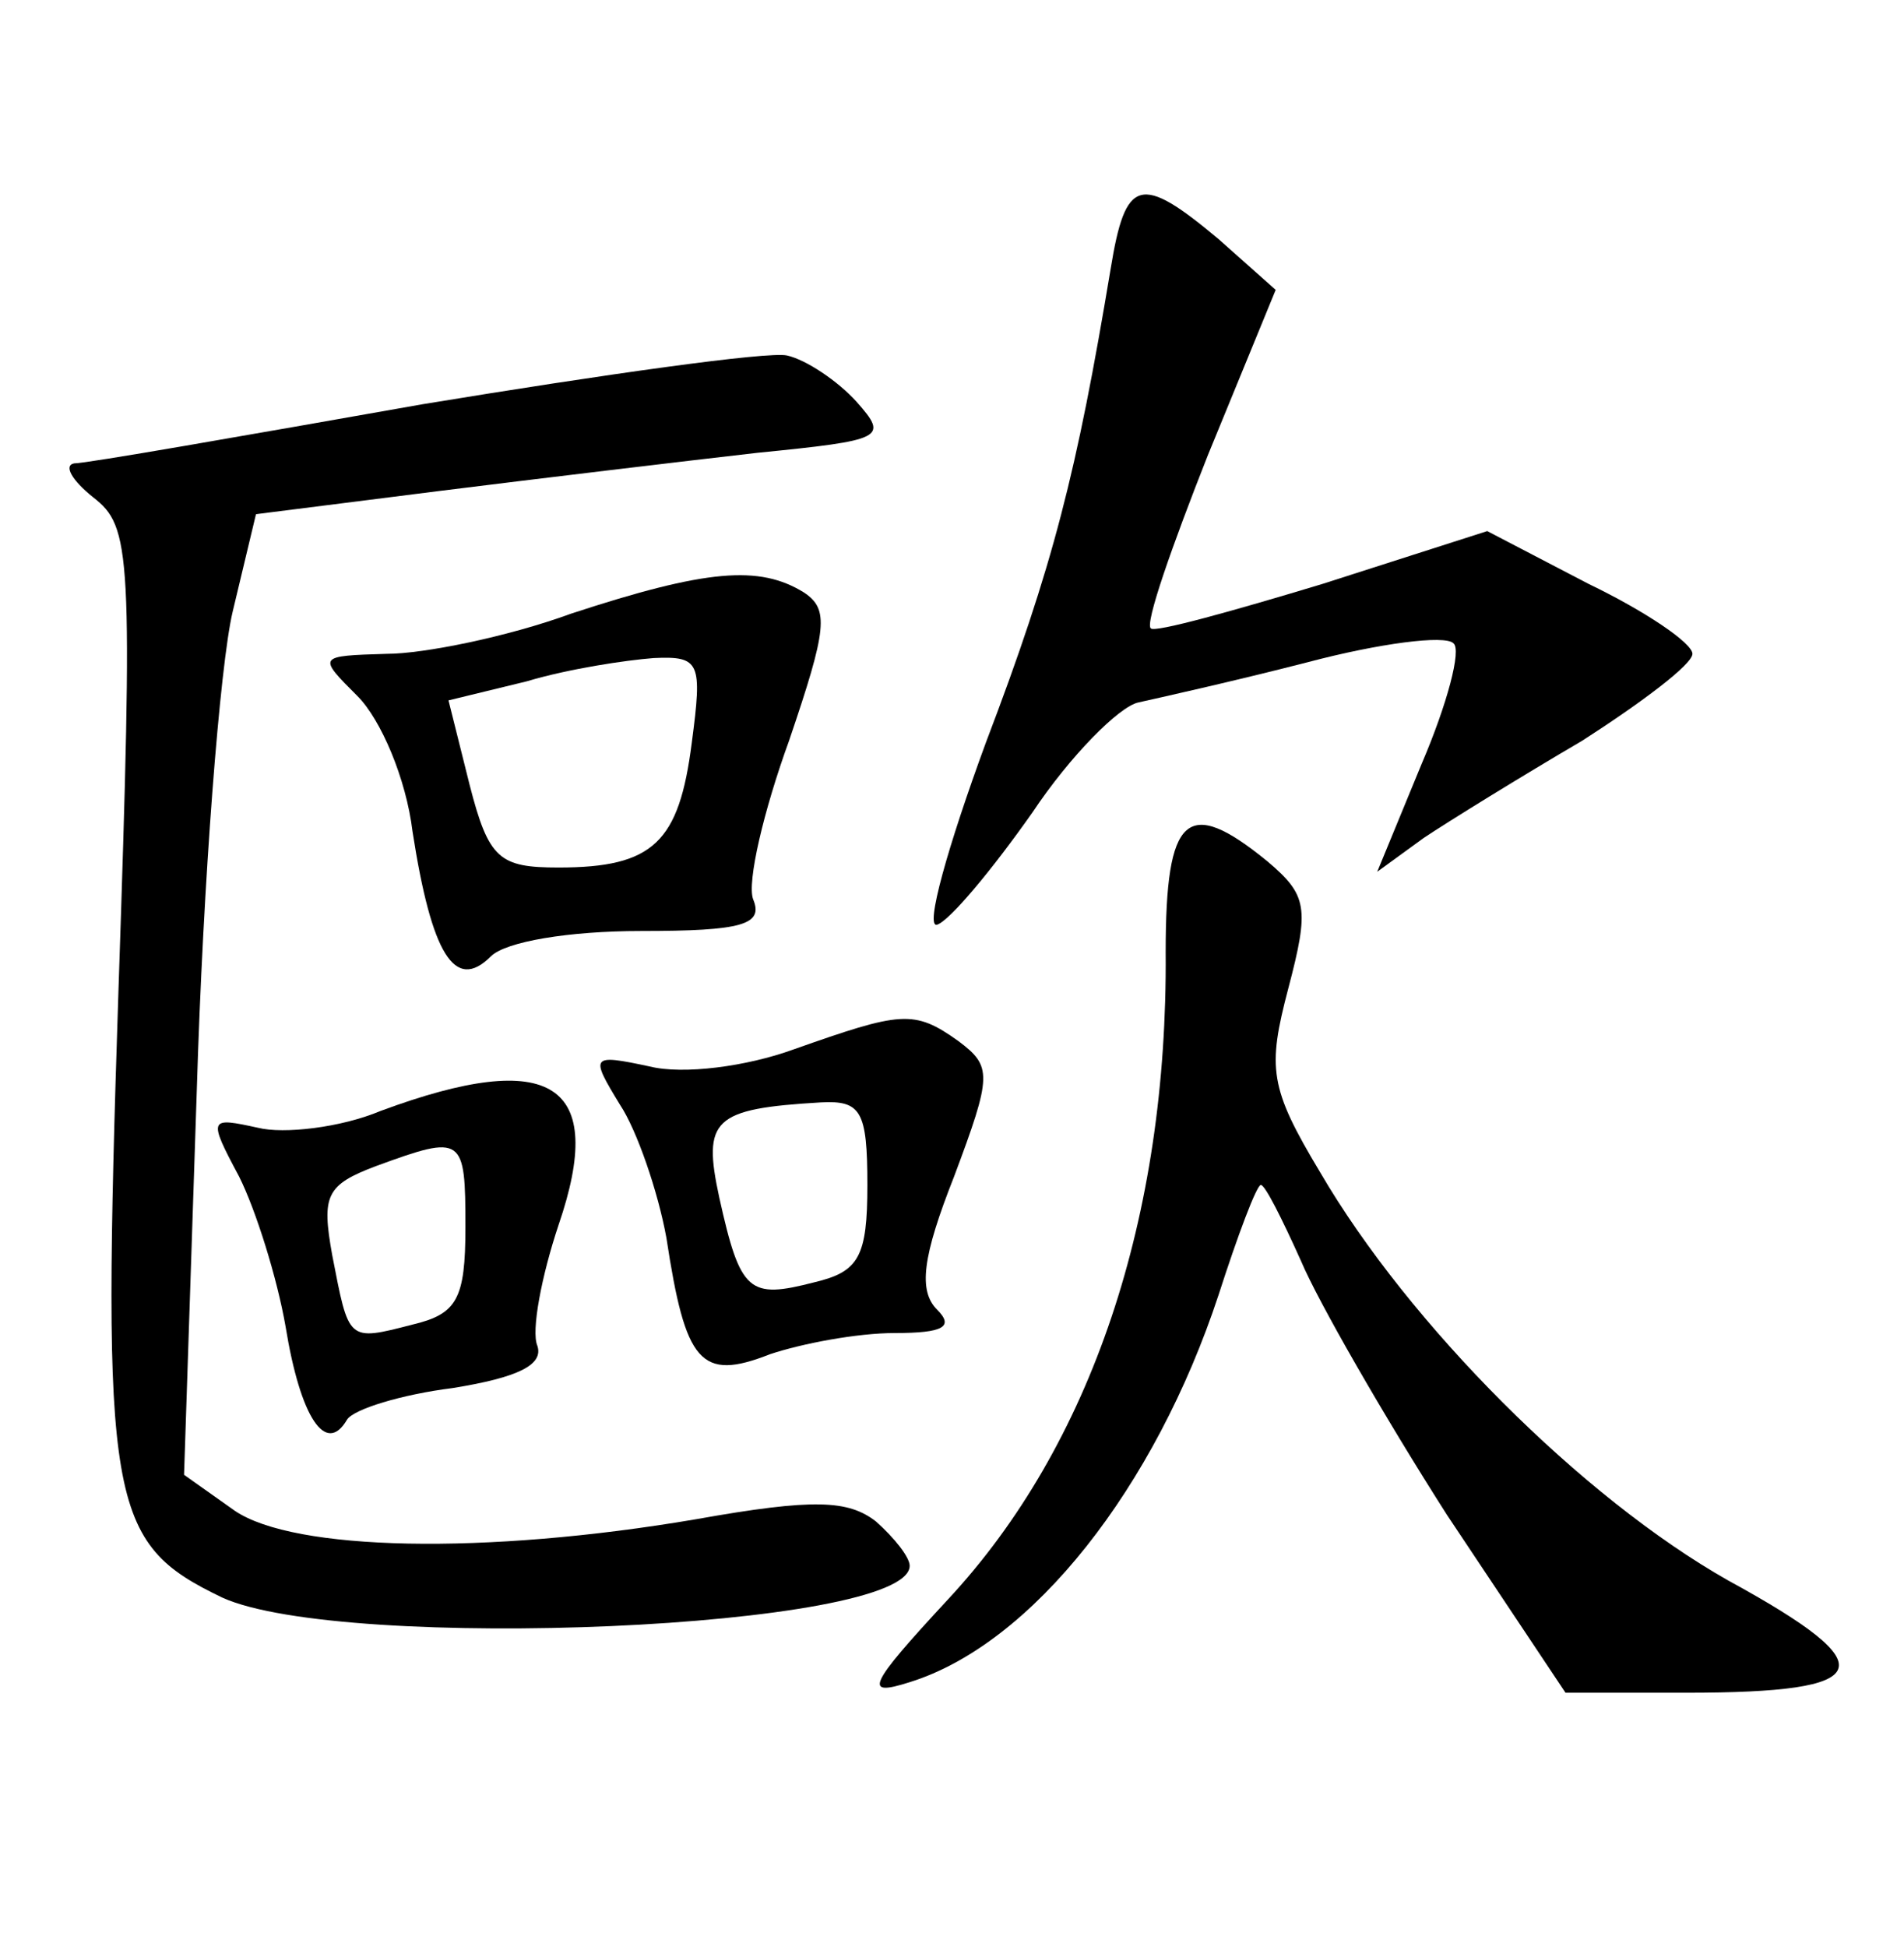 <?xml version="1.0" standalone="no"?>
<!DOCTYPE svg PUBLIC "-//W3C//DTD SVG 20010904//EN"
 "http://www.w3.org/TR/2001/REC-SVG-20010904/DTD/svg10.dtd">
<svg version="1.0" xmlns="http://www.w3.org/2000/svg"
 width="90pt" height="92pt" viewBox="0 0 90 92"
 preserveAspectRatio="xMidYMid meet">
<g transform="translate(0,92) scale(0.1,-0.1)"
fill="#000000" stroke="none">
<path d="M525 793 c-16 -96 -27 -140 -59 -224 -18 -49 -29 -88 -23 -86 6 2 26
26 45 53 18 27 41 50 50 52 9 2 45 10 80 19 34 9 65 13 69 9 4 -3 -3 -29 -15
-57 l-21 -51 22 16 c12 8 46 29 75 46 28 18 52 36 52 41 0 5 -22 20 -49 33
l-48 25 -78 -25 c-43 -13 -79 -23 -81 -21 -3 2 10 39 27 82 l32 78 -27 24
c-37 31 -44 29 -51 -14z"/>
<path d="M200 729 c-85 -15 -159 -28 -165 -28 -5 -1 -1 -8 9 -16 18 -14 19
-25 12 -233 -8 -244 -5 -261 49 -287 57 -26 325 -15 325 15 0 4 -7 13 -16 21
-13 10 -29 11 -85 1 -100 -17 -190 -15 -218 4 l-24 17 6 181 c3 100 11 202 17
227 l11 46 87 11 c48 6 115 14 150 18 60 6 62 7 47 24 -9 10 -24 20 -33 22 -9
2 -87 -9 -172 -23z"/>
<path d="M270 630 c-30 -11 -70 -19 -87 -19 -33 -1 -33 -1 -14 -20 11 -11 23
-39 26 -64 9 -58 20 -76 37 -59 7 7 37 12 71 12 48 0 58 3 53 15 -3 8 5 42 17
75 18 53 19 62 7 70 -21 13 -46 11 -110 -10z m57 -61 c-6 -47 -18 -59 -63 -59
-28 0 -33 4 -42 39 l-10 40 37 9 c20 6 47 10 60 11 22 1 23 -2 18 -40z"/>
<path d="M551 470 c1 -125 -35 -233 -103 -306 -38 -41 -40 -46 -18 -39 58 18
116 92 146 183 9 28 18 52 20 52 2 0 10 -16 19 -36 8 -19 39 -73 69 -120 l56
-84 57 0 c90 0 95 12 20 53 -69 39 -151 121 -193 193 -24 40 -25 49 -15 87 10
38 9 44 -10 60 -38 31 -48 22 -48 -43z"/>
<path d="M375 424 c-22 -8 -52 -12 -68 -8 -28 6 -28 5 -14 -18 8 -12 18 -41
22 -63 9 -59 16 -68 49 -55 15 5 41 10 59 10 23 0 28 3 20 11 -9 9 -7 25 8 63
18 48 18 52 2 64 -21 15 -27 14 -78 -4z m35 -64 c0 -34 -4 -41 -25 -46 -31 -8
-35 -5 -45 40 -8 37 -3 42 48 45 19 1 22 -4 22 -39z"/>
<path d="M180 395 c-19 -8 -46 -11 -58 -8 -23 5 -24 5 -9 -23 8 -16 18 -48 22
-71 7 -43 19 -61 29 -44 3 5 26 12 50 15 31 5 43 11 40 20 -3 7 2 33 10 57 23
67 -3 84 -84 54z m40 -55 c0 -34 -4 -41 -25 -46 -31 -8 -30 -8 -38 33 -5 28
-3 33 21 42 41 15 42 14 42 -29z"/>
</g>
</svg>
